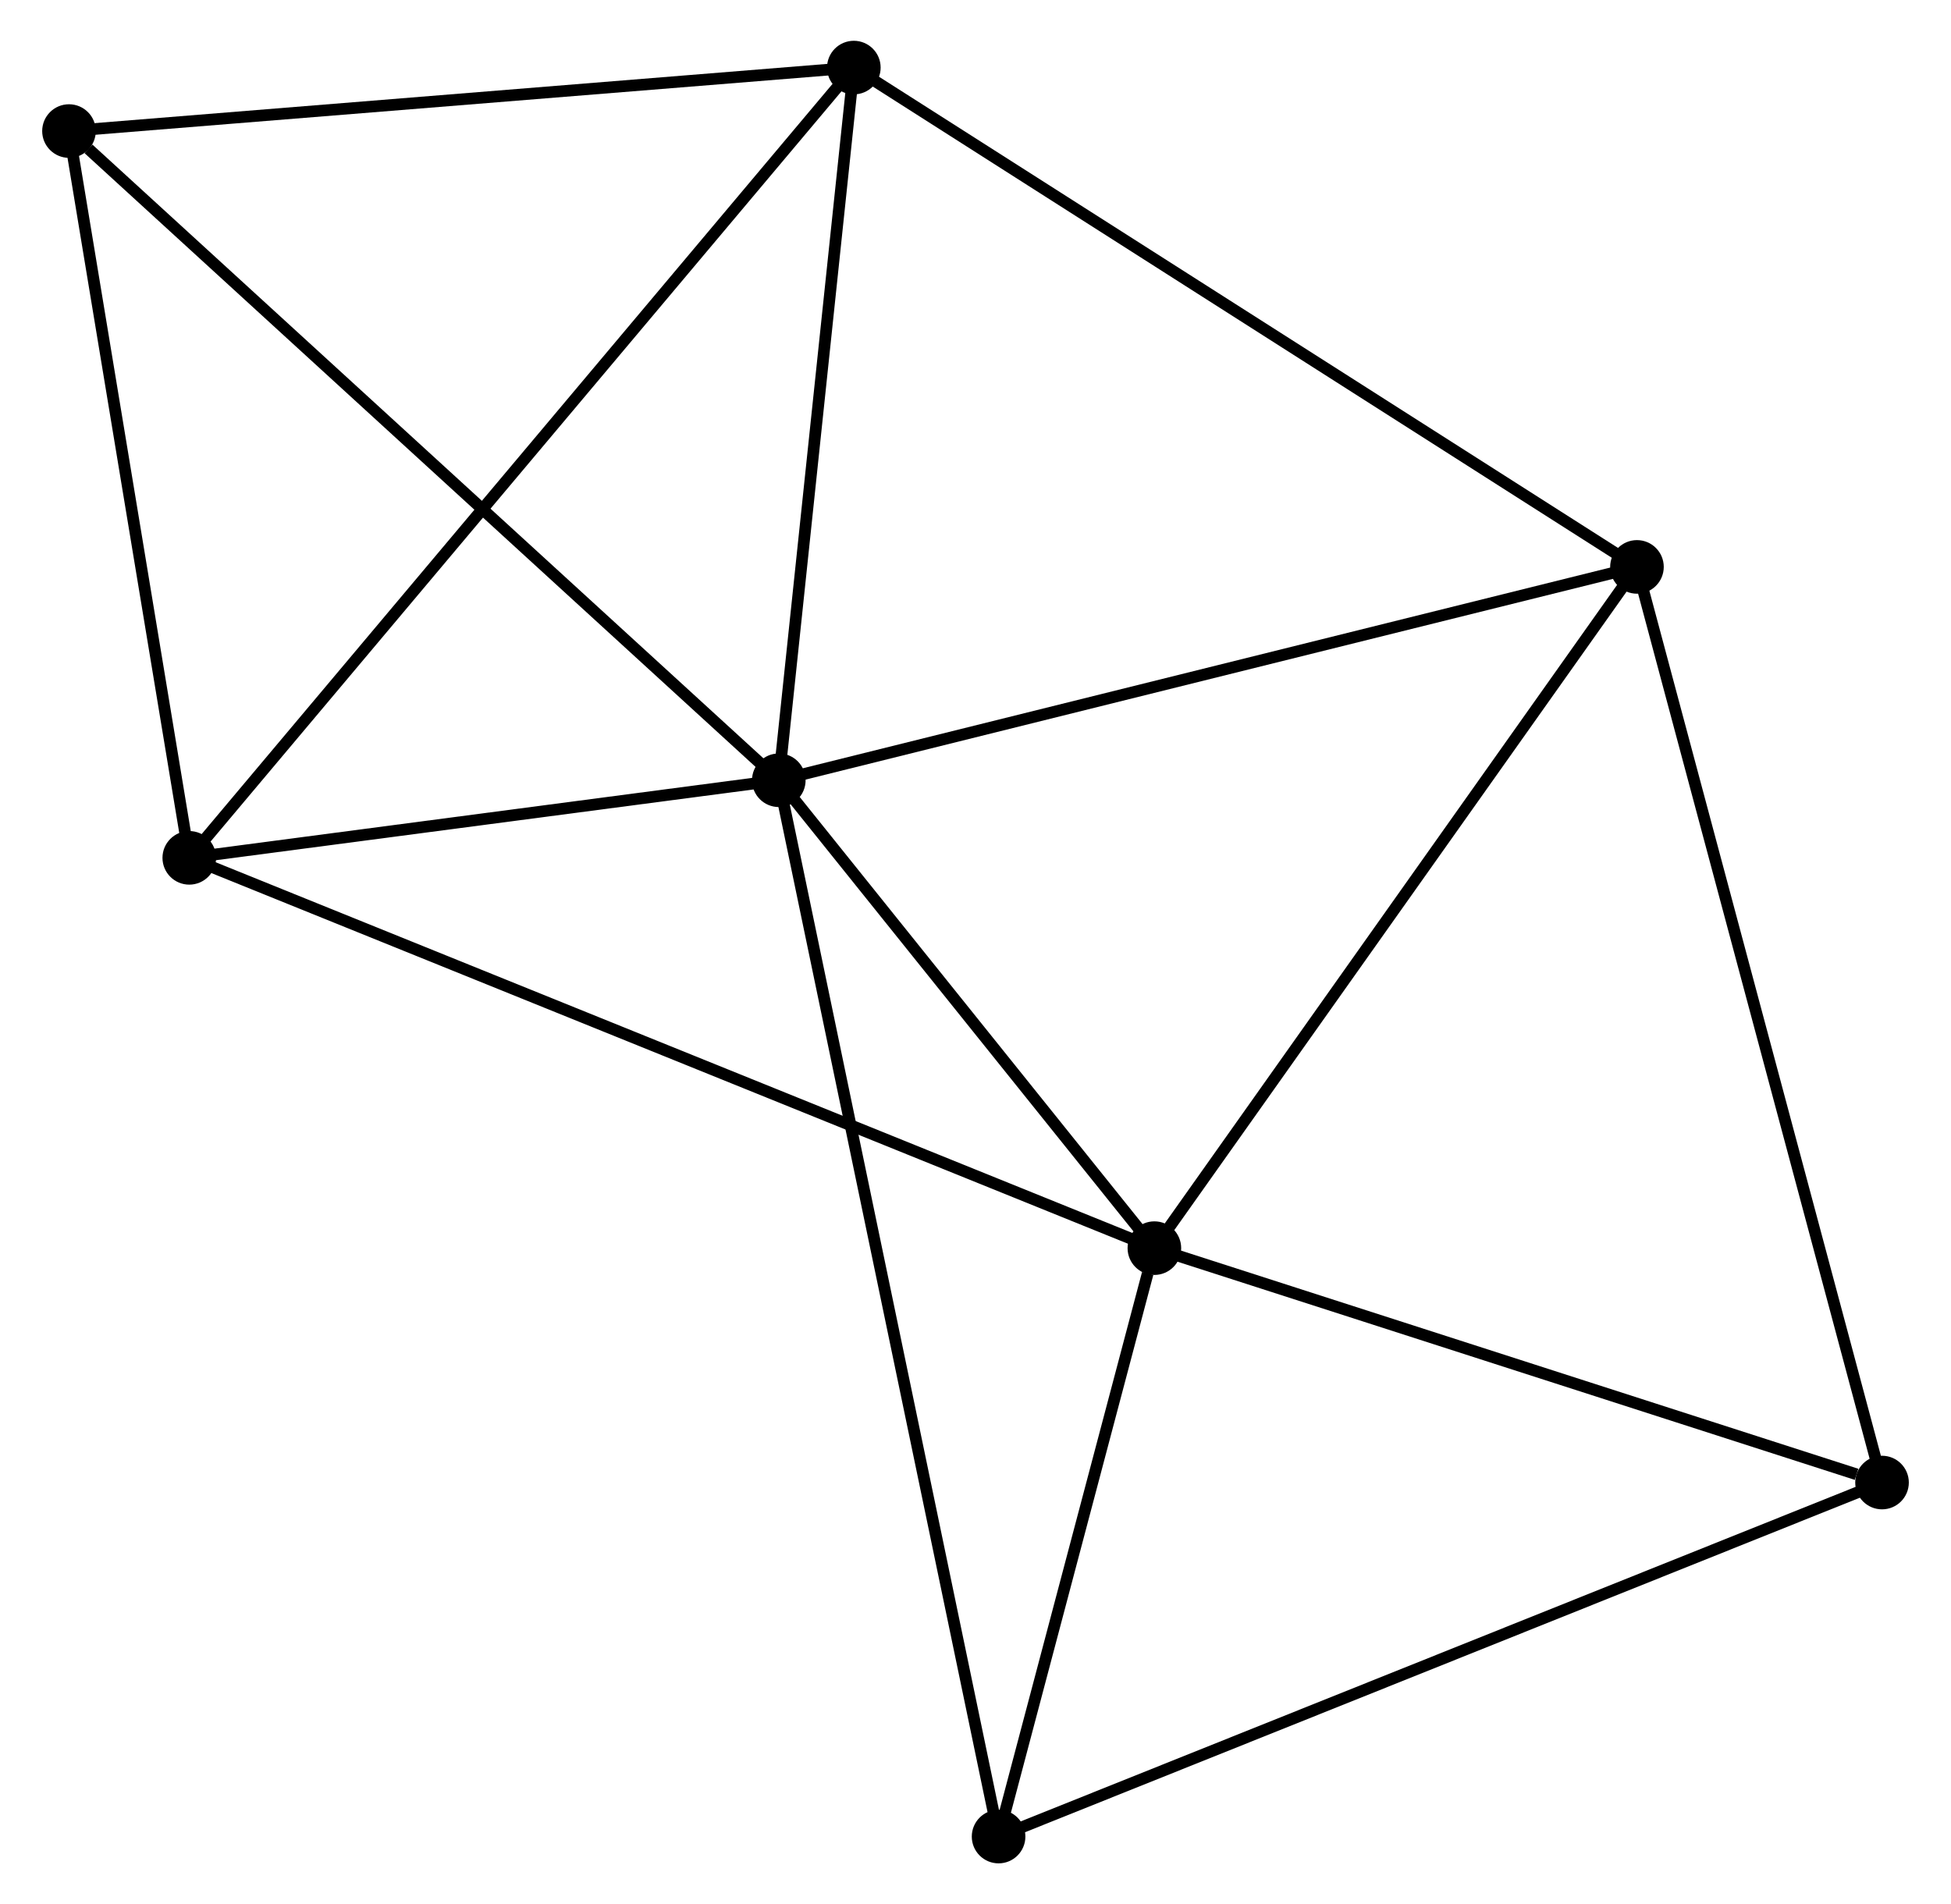 <?xml version="1.0" encoding="UTF-8" standalone="no"?>
<!DOCTYPE svg PUBLIC "-//W3C//DTD SVG 1.1//EN"
 "http://www.w3.org/Graphics/SVG/1.1/DTD/svg11.dtd">
<!-- Generated by graphviz version 2.36.0 (20140111.2315)
 -->
<!-- Title: %3 Pages: 1 -->
<svg width="167pt" height="163pt"
 viewBox="0.00 0.00 167.19 163.42" xmlns="http://www.w3.org/2000/svg" xmlns:xlink="http://www.w3.org/1999/xlink">
<g id="graph0" class="graph" transform="scale(1 1) rotate(0) translate(4 159.424)">
<title>%3</title>
<!-- 0 -->
<g id="node1" class="node"><title>0</title>
<ellipse fill="black" stroke="black" cx="62.715" cy="-92.458" rx="1.8" ry="1.8"/>
</g>
<!-- 1 -->
<g id="node2" class="node"><title>1</title>
<ellipse fill="black" stroke="black" cx="94.946" cy="-52.301" rx="1.8" ry="1.8"/>
</g>
<!-- 0&#45;&#45;1 -->
<g id="edge1" class="edge"><title>0&#45;&#45;1</title>
<path fill="none" stroke="black" d="M64.1,-90.733C69.401,-84.127 88.372,-60.492 93.602,-53.976"/>
</g>
<!-- 2 -->
<g id="node3" class="node"><title>2</title>
<ellipse fill="black" stroke="black" cx="69.154" cy="-153.624" rx="1.8" ry="1.8"/>
</g>
<!-- 0&#45;&#45;2 -->
<g id="edge2" class="edge"><title>0&#45;&#45;2</title>
<path fill="none" stroke="black" d="M62.929,-94.493C63.907,-103.78 67.939,-142.086 68.932,-151.518"/>
</g>
<!-- 3 -->
<g id="node4" class="node"><title>3</title>
<ellipse fill="black" stroke="black" cx="136.36" cy="-110.769" rx="1.8" ry="1.8"/>
</g>
<!-- 0&#45;&#45;3 -->
<g id="edge3" class="edge"><title>0&#45;&#45;3</title>
<path fill="none" stroke="black" d="M64.535,-92.911C74.724,-95.444 124.581,-107.841 134.603,-110.332"/>
</g>
<!-- 4 -->
<g id="node5" class="node"><title>4</title>
<ellipse fill="black" stroke="black" cx="12.123" cy="-85.799" rx="1.8" ry="1.8"/>
</g>
<!-- 0&#45;&#45;4 -->
<g id="edge4" class="edge"><title>0&#45;&#45;4</title>
<path fill="none" stroke="black" d="M60.541,-92.172C52.219,-91.077 22.442,-87.157 14.232,-86.077"/>
</g>
<!-- 6 -->
<g id="node6" class="node"><title>6</title>
<ellipse fill="black" stroke="black" cx="1.8" cy="-148.176" rx="1.8" ry="1.8"/>
</g>
<!-- 0&#45;&#45;6 -->
<g id="edge5" class="edge"><title>0&#45;&#45;6</title>
<path fill="none" stroke="black" d="M61.209,-93.835C52.854,-101.477 12.258,-138.611 3.477,-146.643"/>
</g>
<!-- 7 -->
<g id="node7" class="node"><title>7</title>
<ellipse fill="black" stroke="black" cx="81.576" cy="-1.8" rx="1.8" ry="1.8"/>
</g>
<!-- 0&#45;&#45;7 -->
<g id="edge6" class="edge"><title>0&#45;&#45;7</title>
<path fill="none" stroke="black" d="M63.108,-90.564C65.563,-78.766 78.736,-15.451 81.184,-3.683"/>
</g>
<!-- 1&#45;&#45;3 -->
<g id="edge7" class="edge"><title>1&#45;&#45;3</title>
<path fill="none" stroke="black" d="M96.141,-53.988C102.189,-62.526 129.366,-100.895 135.239,-109.186"/>
</g>
<!-- 1&#45;&#45;4 -->
<g id="edge8" class="edge"><title>1&#45;&#45;4</title>
<path fill="none" stroke="black" d="M93.216,-53.001C82.438,-57.36 24.594,-80.755 13.843,-85.103"/>
</g>
<!-- 1&#45;&#45;7 -->
<g id="edge10" class="edge"><title>1&#45;&#45;7</title>
<path fill="none" stroke="black" d="M94.372,-50.131C92.172,-41.824 84.303,-12.101 82.133,-3.906"/>
</g>
<!-- 5 -->
<g id="node8" class="node"><title>5</title>
<ellipse fill="black" stroke="black" cx="157.391" cy="-32.184" rx="1.8" ry="1.8"/>
</g>
<!-- 1&#45;&#45;5 -->
<g id="edge9" class="edge"><title>1&#45;&#45;5</title>
<path fill="none" stroke="black" d="M96.748,-51.721C105.706,-48.835 145.417,-36.042 155.205,-32.889"/>
</g>
<!-- 2&#45;&#45;3 -->
<g id="edge11" class="edge"><title>2&#45;&#45;3</title>
<path fill="none" stroke="black" d="M70.815,-152.564C80.032,-146.687 124.822,-118.126 134.51,-111.949"/>
</g>
<!-- 2&#45;&#45;4 -->
<g id="edge12" class="edge"><title>2&#45;&#45;4</title>
<path fill="none" stroke="black" d="M67.744,-151.947C59.785,-142.482 20.571,-95.846 13.288,-87.185"/>
</g>
<!-- 2&#45;&#45;6 -->
<g id="edge13" class="edge"><title>2&#45;&#45;6</title>
<path fill="none" stroke="black" d="M67.211,-153.466C57.375,-152.671 13.175,-149.096 3.623,-148.324"/>
</g>
<!-- 3&#45;&#45;5 -->
<g id="edge14" class="edge"><title>3&#45;&#45;5</title>
<path fill="none" stroke="black" d="M136.88,-108.827C139.789,-97.954 154.027,-44.753 156.889,-34.059"/>
</g>
<!-- 4&#45;&#45;6 -->
<g id="edge15" class="edge"><title>4&#45;&#45;6</title>
<path fill="none" stroke="black" d="M11.825,-87.599C10.344,-96.548 3.779,-136.216 2.161,-145.993"/>
</g>
<!-- 5&#45;&#45;7 -->
<g id="edge16" class="edge"><title>5&#45;&#45;7</title>
<path fill="none" stroke="black" d="M155.517,-31.433C145.027,-27.23 93.702,-6.66 83.384,-2.525"/>
</g>
</g>
</svg>
